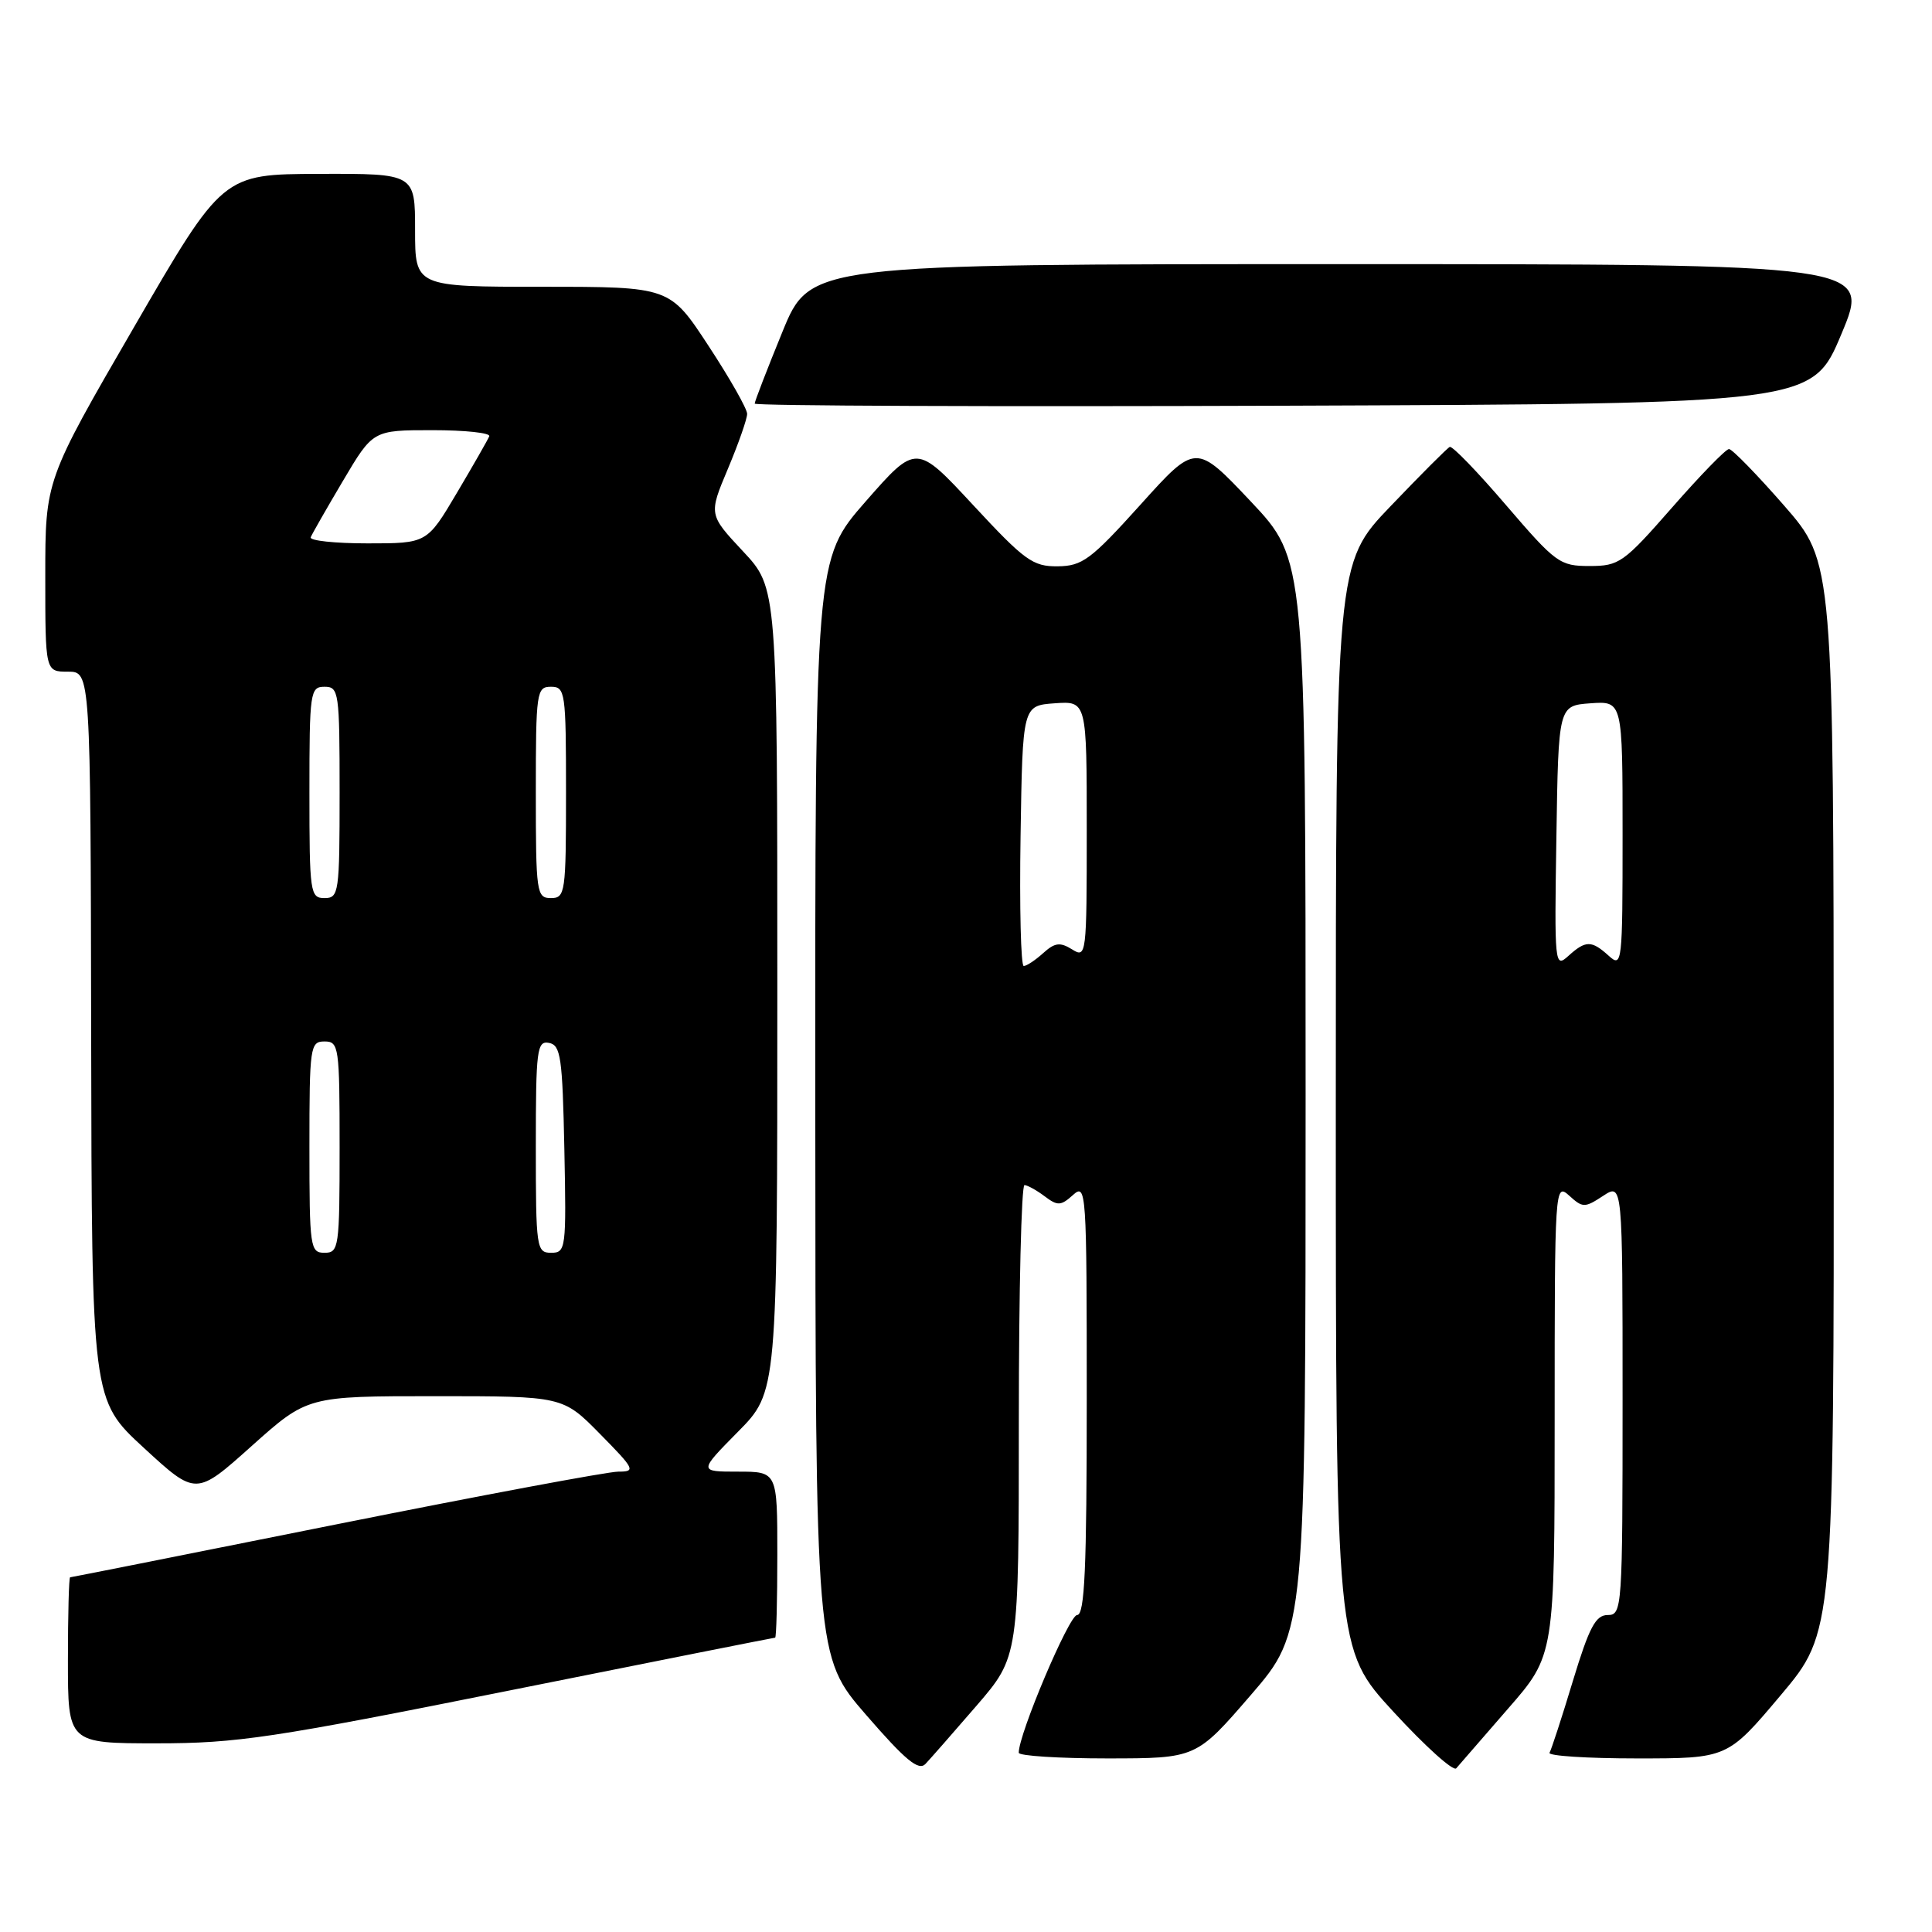 <?xml version="1.0" encoding="UTF-8" standalone="no"?>
<!DOCTYPE svg PUBLIC "-//W3C//DTD SVG 1.1//EN" "http://www.w3.org/Graphics/SVG/1.1/DTD/svg11.dtd" >
<svg xmlns="http://www.w3.org/2000/svg" xmlns:xlink="http://www.w3.org/1999/xlink" version="1.1" viewBox="0 0 256 256">
 <g >
 <path fill="currentColor"
d=" M 129.40 226.01 C 135.00 219.51 135.00 219.51 135.00 188.26 C 135.00 171.07 135.34 157.01 135.75 157.03 C 136.16 157.05 137.37 157.72 138.43 158.52 C 140.14 159.81 140.57 159.79 142.18 158.34 C 143.94 156.75 144.00 157.70 144.00 185.35 C 144.00 207.93 143.73 214.00 142.72 214.00 C 141.66 214.00 134.96 229.82 134.99 232.25 C 135.00 232.66 140.29 233.00 146.75 233.00 C 158.50 232.99 158.50 232.99 165.75 224.59 C 173.00 216.19 173.00 216.19 173.00 145.17 C 173.00 74.15 173.00 74.15 165.73 66.44 C 158.45 58.73 158.45 58.73 151.12 66.87 C 144.53 74.18 143.42 75.00 140.14 75.04 C 136.85 75.07 135.77 74.28 128.95 66.93 C 121.41 58.80 121.41 58.80 114.70 66.45 C 108.00 74.11 108.00 74.11 108.03 146.80 C 108.06 219.50 108.06 219.50 114.76 227.23 C 119.98 233.25 121.72 234.69 122.63 233.73 C 123.27 233.05 126.32 229.58 129.40 226.01 Z  M 199.82 226.41 C 206.00 219.33 206.00 219.33 206.00 188.01 C 206.00 157.21 206.03 156.72 207.92 158.42 C 209.72 160.06 209.98 160.06 212.42 158.46 C 215.00 156.77 215.00 156.77 215.00 185.38 C 215.00 213.18 214.94 214.00 213.03 214.00 C 211.43 214.00 210.58 215.61 208.41 222.75 C 206.96 227.56 205.56 231.84 205.32 232.25 C 205.08 232.66 210.29 233.00 216.89 233.00 C 228.90 233.00 228.90 233.00 235.95 224.63 C 243.00 216.26 243.00 216.26 242.98 145.38 C 242.95 74.50 242.95 74.50 236.41 67.00 C 232.81 62.88 229.52 59.50 229.10 59.50 C 228.68 59.50 225.29 62.99 221.56 67.25 C 215.14 74.58 214.55 75.00 210.62 75.00 C 206.68 75.00 206.15 74.61 199.59 66.97 C 195.81 62.55 192.44 59.06 192.10 59.22 C 191.77 59.37 188.24 62.91 184.25 67.08 C 177.00 74.65 177.00 74.65 177.00 146.59 C 177.00 218.52 177.00 218.52 184.64 226.82 C 188.84 231.39 192.58 234.76 192.96 234.31 C 193.33 233.87 196.42 230.31 199.82 226.41 Z  M 67.50 224.00 C 86.71 220.15 102.55 217.00 102.71 217.00 C 102.87 217.00 103.00 212.05 103.00 206.00 C 103.00 195.00 103.00 195.00 97.78 195.00 C 92.57 195.00 92.57 195.00 97.78 189.72 C 103.00 184.44 103.00 184.44 103.00 131.18 C 103.00 77.91 103.00 77.91 98.45 73.05 C 93.90 68.18 93.90 68.18 96.45 62.12 C 97.85 58.79 99.00 55.51 99.00 54.84 C 99.00 54.17 96.69 50.10 93.87 45.81 C 88.75 38.00 88.75 38.00 71.87 38.00 C 55.00 38.00 55.00 38.00 55.00 30.50 C 55.00 23.00 55.00 23.00 42.25 23.04 C 29.50 23.08 29.50 23.08 17.75 43.36 C 6.00 63.63 6.00 63.63 6.00 76.32 C 6.00 89.00 6.00 89.00 9.00 89.00 C 12.00 89.00 12.00 89.00 12.08 137.25 C 12.16 185.50 12.16 185.50 19.06 191.85 C 25.97 198.21 25.97 198.21 33.35 191.60 C 40.73 185.00 40.73 185.00 57.65 185.00 C 74.58 185.00 74.58 185.00 79.50 190.00 C 84.12 194.69 84.27 195.00 81.92 195.00 C 80.55 195.00 63.71 198.15 44.50 202.00 C 25.29 205.85 9.45 209.00 9.29 209.00 C 9.13 209.00 9.00 213.95 9.00 220.00 C 9.00 231.00 9.00 231.00 20.79 231.00 C 31.40 231.00 36.09 230.30 67.50 224.00 Z  M 244.00 44.25 C 247.87 35.00 247.87 35.00 177.61 35.00 C 107.34 35.00 107.34 35.00 103.67 43.98 C 101.65 48.92 100.00 53.19 100.00 53.48 C 100.00 53.78 131.53 53.90 170.06 53.76 C 240.13 53.50 240.13 53.50 244.00 44.25 Z  M 135.23 110.75 C 135.50 93.50 135.50 93.50 139.75 93.19 C 144.00 92.89 144.00 92.89 144.00 109.95 C 144.00 126.60 143.95 126.99 142.06 125.80 C 140.46 124.81 139.77 124.90 138.23 126.29 C 137.19 127.23 136.03 128.00 135.65 128.00 C 135.27 128.00 135.08 120.24 135.23 110.75 Z  M 206.23 110.93 C 206.50 93.50 206.50 93.50 210.75 93.19 C 215.00 92.89 215.00 92.89 215.00 110.60 C 215.00 127.69 214.94 128.25 213.17 126.65 C 210.88 124.58 210.12 124.58 207.80 126.68 C 206.01 128.30 205.96 127.84 206.23 110.93 Z  M 41.00 152.00 C 41.00 138.67 41.10 138.00 43.00 138.00 C 44.90 138.00 45.00 138.67 45.00 152.00 C 45.00 165.33 44.90 166.00 43.00 166.00 C 41.10 166.00 41.00 165.33 41.00 152.00 Z  M 71.00 151.93 C 71.00 139.06 71.15 137.88 72.75 138.19 C 74.30 138.49 74.53 140.10 74.78 152.26 C 75.05 165.49 74.98 166.00 73.03 166.00 C 71.09 166.00 71.00 165.40 71.00 151.93 Z  M 41.00 105.00 C 41.00 91.67 41.10 91.00 43.00 91.00 C 44.90 91.00 45.00 91.67 45.00 105.00 C 45.00 118.33 44.90 119.00 43.00 119.00 C 41.10 119.00 41.00 118.33 41.00 105.00 Z  M 71.00 105.00 C 71.00 91.67 71.10 91.00 73.00 91.00 C 74.90 91.00 75.00 91.67 75.00 105.00 C 75.00 118.33 74.90 119.00 73.00 119.00 C 71.10 119.00 71.00 118.33 71.00 105.00 Z  M 41.17 71.19 C 41.35 70.75 43.28 67.37 45.46 63.69 C 49.42 57.00 49.42 57.00 57.29 57.00 C 61.62 57.00 65.02 57.36 64.83 57.81 C 64.65 58.25 62.72 61.63 60.54 65.31 C 56.58 72.00 56.58 72.00 48.71 72.00 C 44.38 72.00 40.98 71.64 41.17 71.19 Z "/>
</g>
</svg>